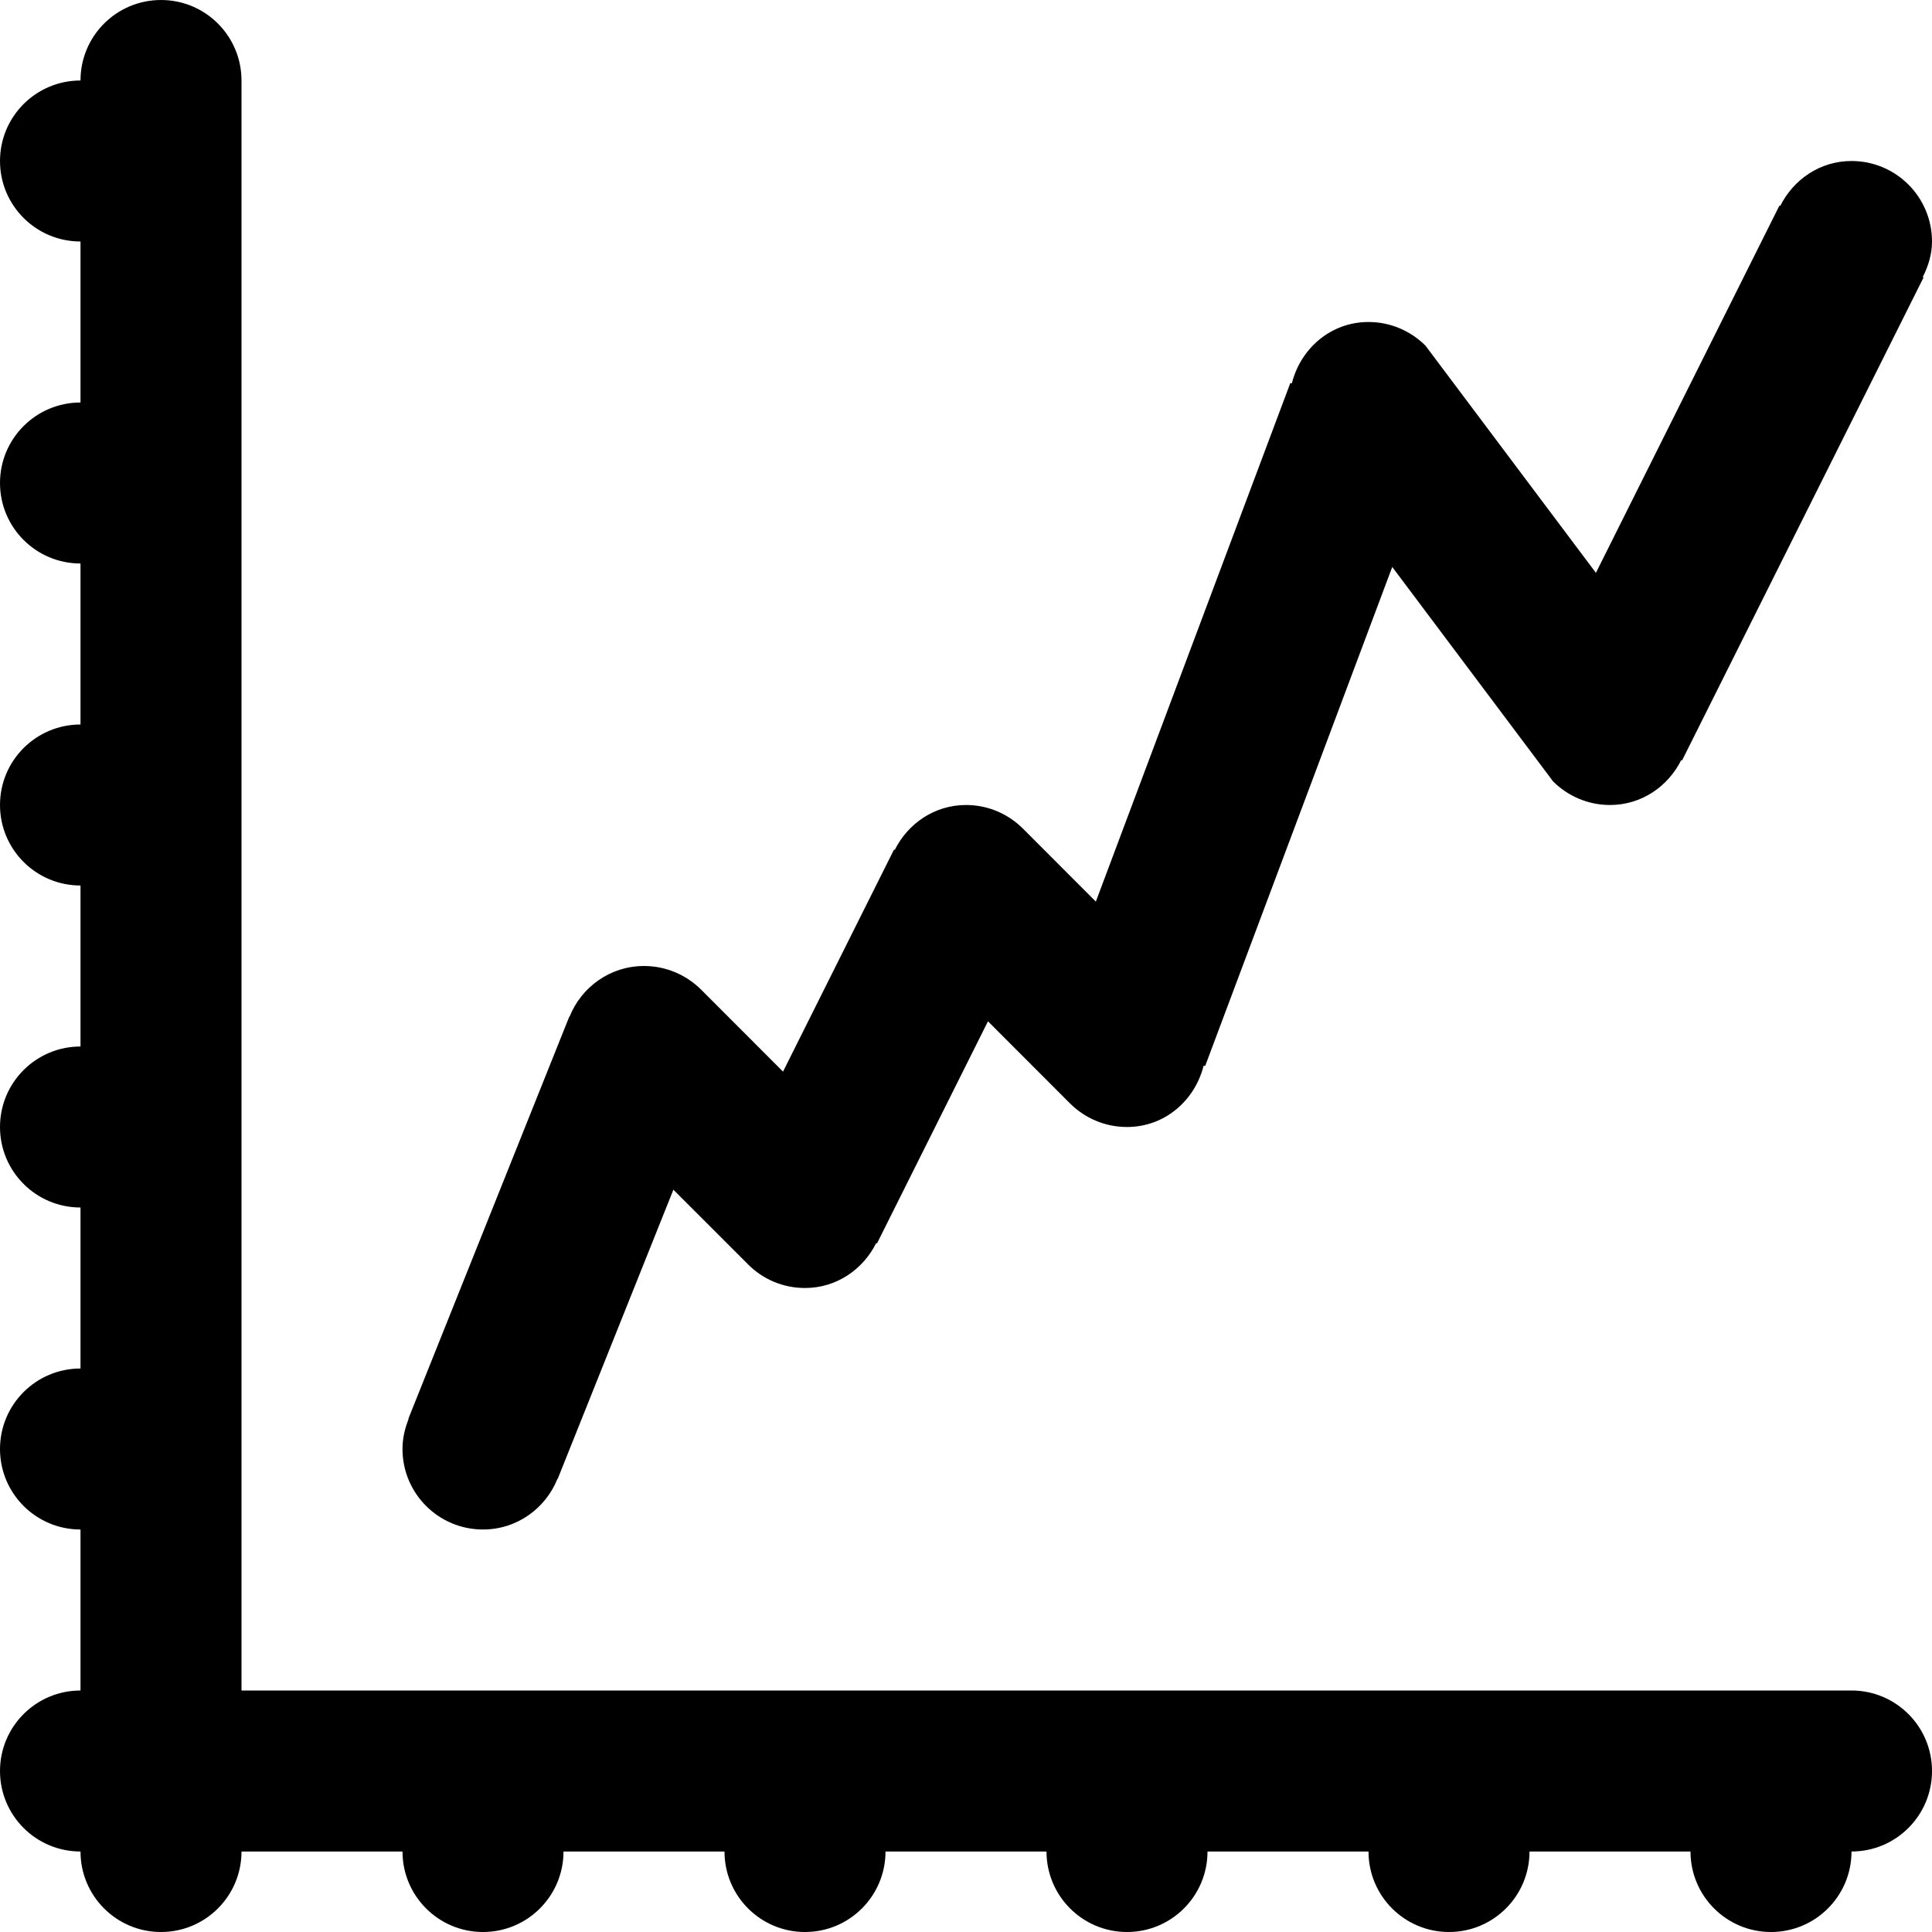 <svg viewBox="0 0 24 24" fill="currentColor"><path d="M6 19c.421 0 .778-.262.925-.63l.003.001 1.437-3.592.928.928c.181.182.431.293.707.293.391 0 .721-.23.885-.559l.009.006 1.379-2.76 1.019 1.02c.183.182.433.293.708.293.468 0 .843-.328.952-.762l.019.004 2.324-6.199 1.998 2.664c.182.181.432.293.707.293.391 0 .721-.23.885-.558l.01.005 3-6-.01-.005C23.953 3.308 24 3.161 24 3c0-.553-.448-1-1-1-.391 0-.721.23-.885.558l-.01-.005-2.28 4.563-2.117-2.822C17.525 4.112 17.275 4 17 4c-.468 0-.843.328-.952.762l-.019-.004-2.416 6.442-.906-.907C12.525 10.112 12.276 10 12 10c-.391 0-.721.23-.885.558l-.009-.005-1.379 2.759-1.019-1.02C8.526 12.112 8.276 12 8 12c-.421 0-.778.262-.925.63l-.003-.001-1.993 4.98v.002l-.007.018.003.001c-.046.115-.075.239-.075.37 0 .553.448 1 1 1zm17 2H3V1c0-.553-.448-1-1-1S1 .447 1 1c-.552 0-1 .447-1 1s.448 1 1 1v2c-.552 0-1 .447-1 1s.448 1 1 1v2c-.552 0-1 .447-1 1s.448 1 1 1v2c-.552 0-1 .447-1 1s.448 1 1 1v2c-.552 0-1 .447-1 1s.448 1 1 1v2c-.552 0-1 .447-1 1s.448 1 1 1c0 .553.448 1 1 1s1-.447 1-1h2c0 .553.448 1 1 1s1-.447 1-1h2c0 .553.448 1 1 1s1-.447 1-1h2c0 .553.448 1 1 1s1-.447 1-1h2c0 .553.448 1 1 1s1-.447 1-1h2c0 .553.448 1 1 1s1-.447 1-1c.552 0 1-.447 1-1s-.448-1-1-1z"/></svg>